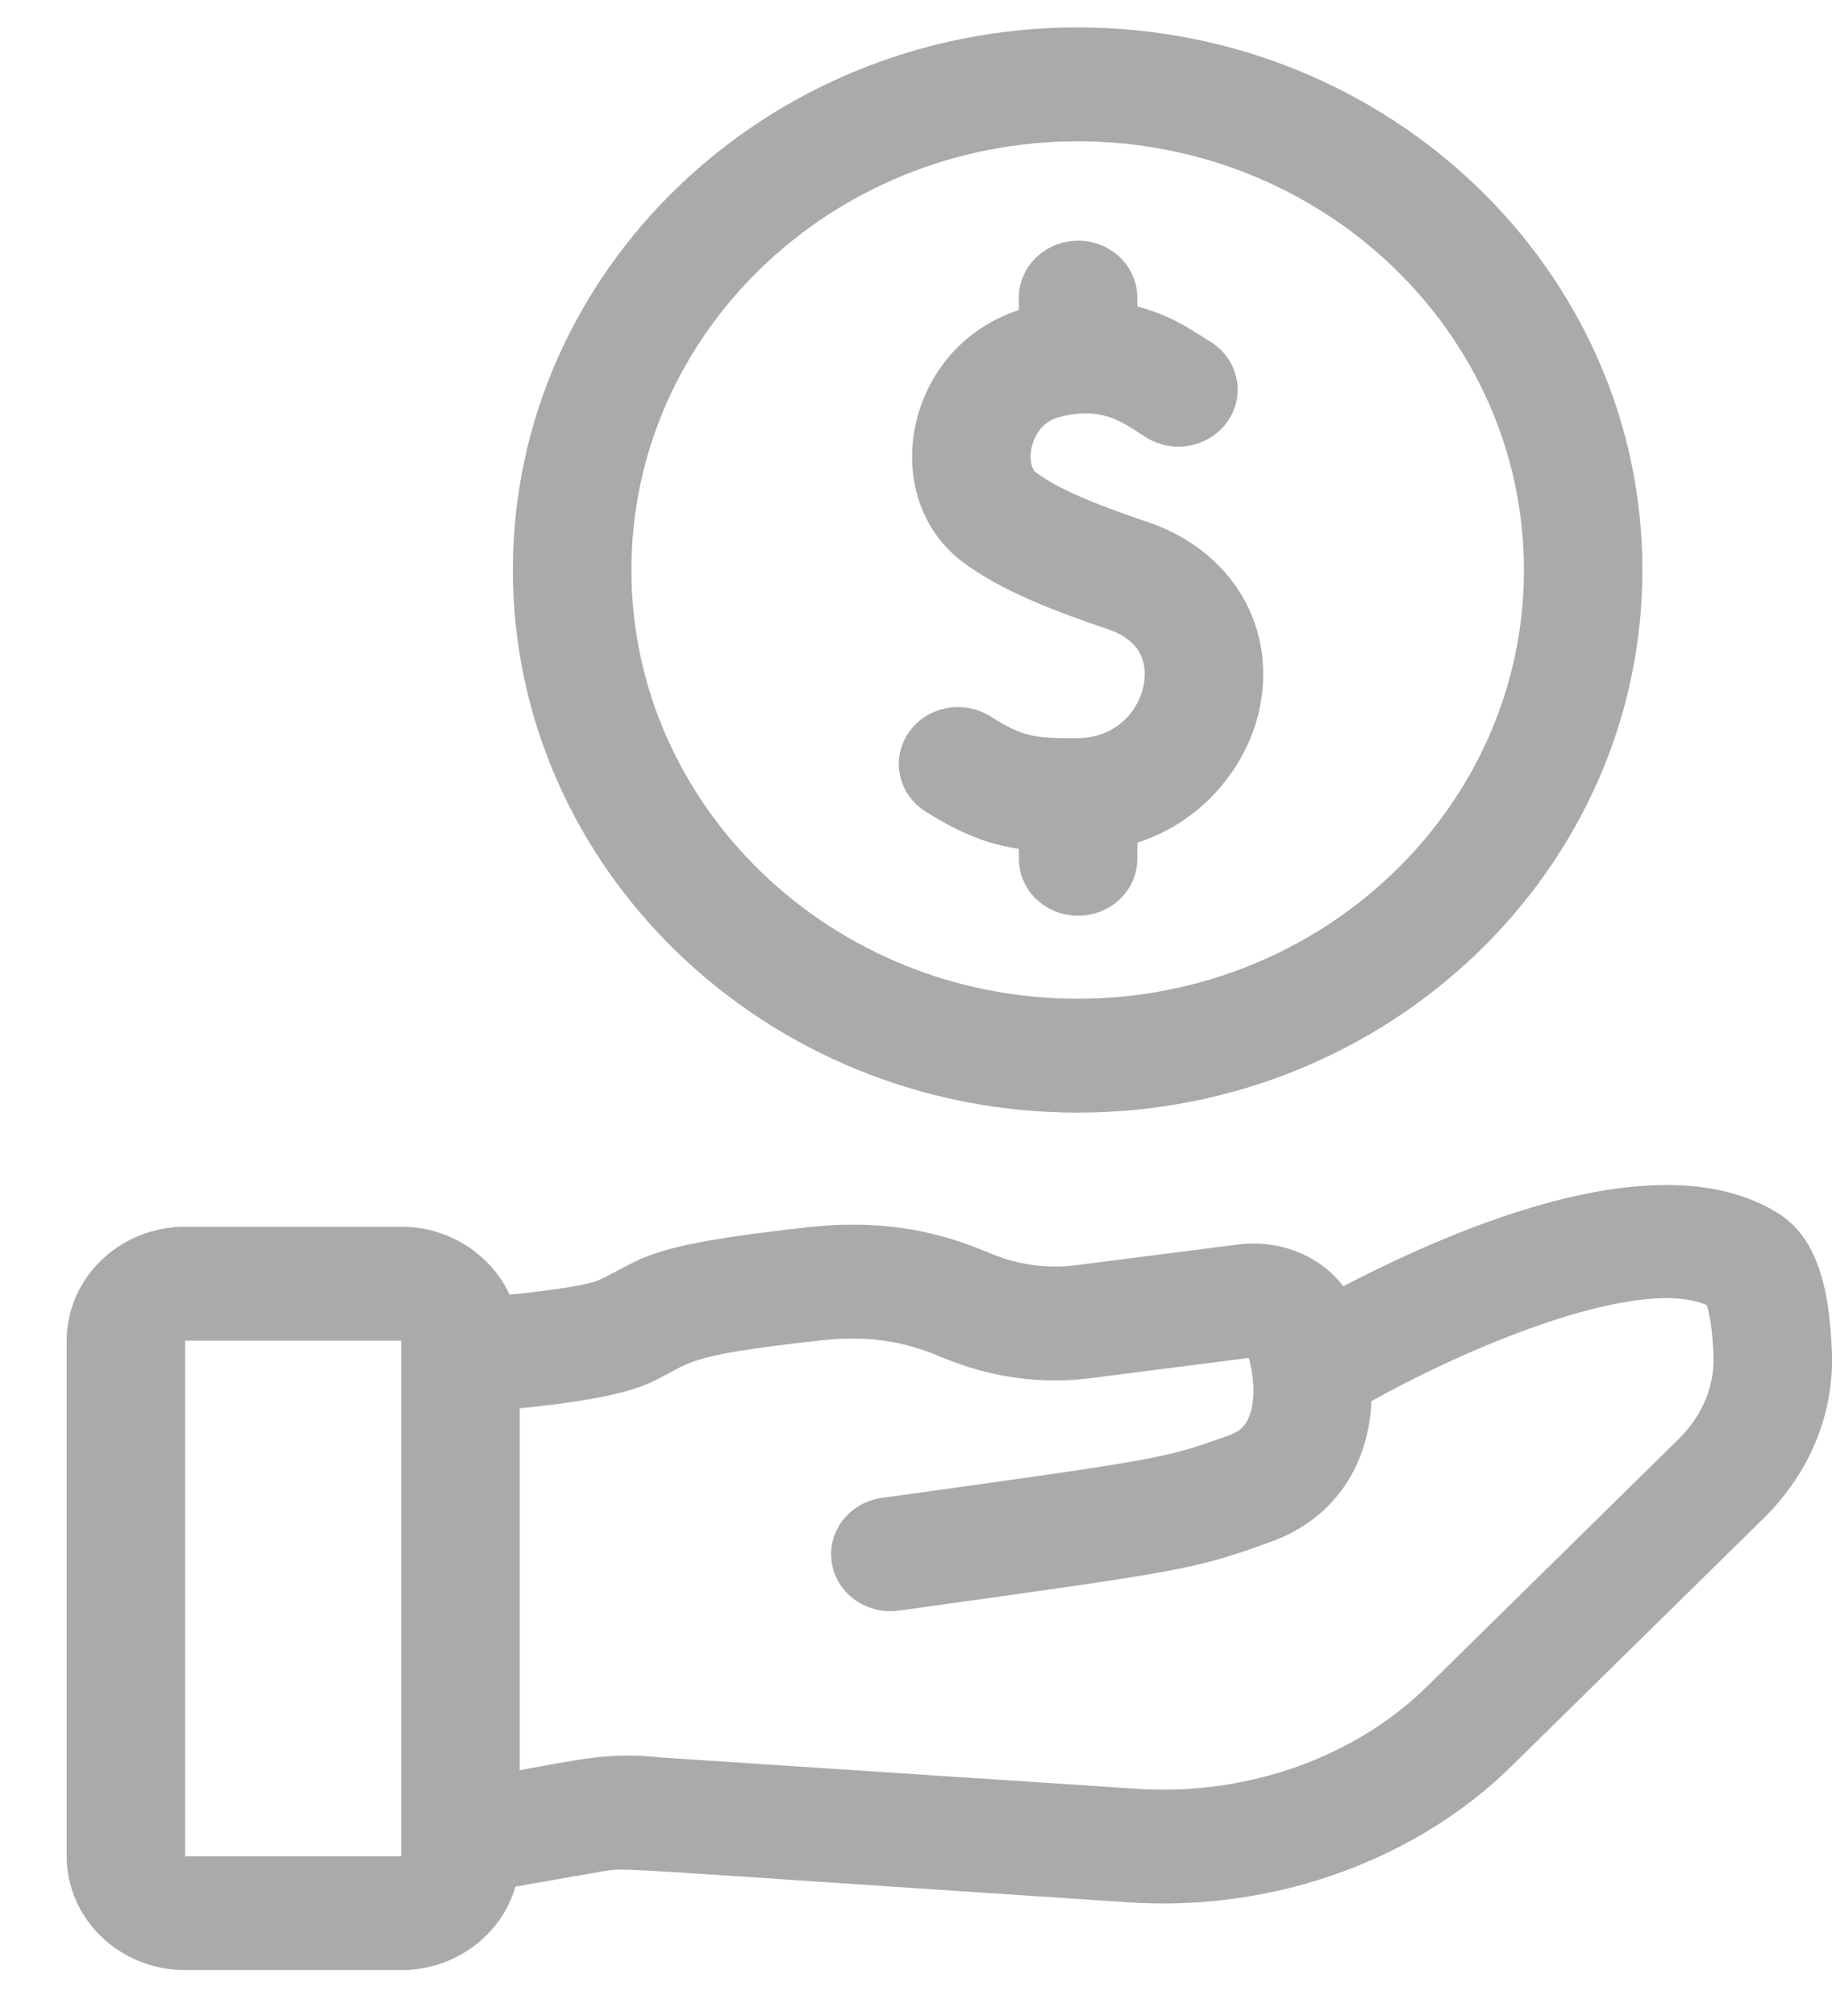 <svg width="20" height="22" viewBox="0 0 20 22" fill="none" xmlns="http://www.w3.org/2000/svg">
<g id="Group">
<g id="Group_2">
<path id="Vector" d="M19.999 14.767C19.972 13.947 19.79 13.475 19.407 13.237C18.143 12.453 15.994 13.347 14.665 14.036C14.41 13.704 13.974 13.523 13.516 13.581L11.739 13.808C11.434 13.847 11.119 13.804 10.826 13.683C10.483 13.542 9.846 13.279 8.824 13.392C6.987 13.593 7.04 13.737 6.534 13.971C6.418 14.022 6.02 14.084 5.563 14.128C5.362 13.693 4.908 13.387 4.38 13.387H2.021C1.308 13.387 0.728 13.945 0.728 14.63V20.257C0.728 20.942 1.308 21.499 2.021 21.499H4.38C4.974 21.499 5.476 21.113 5.627 20.588L6.591 20.419C6.863 20.381 6.525 20.378 12.328 20.76C13.944 20.866 15.498 20.273 16.52 19.255C19.743 16.089 19.198 16.622 19.261 16.562C19.759 16.066 20.021 15.429 19.999 14.767ZM4.38 20.257H2.021V14.63H4.38V20.257H4.38ZM18.332 15.698C15.109 18.865 15.654 18.331 15.591 18.392C14.802 19.177 13.615 19.599 12.417 19.521L7.203 19.178C6.641 19.117 6.302 19.207 5.674 19.317V15.368C6.175 15.32 6.78 15.236 7.094 15.091C7.574 14.869 7.404 14.798 8.971 14.626C9.652 14.551 10.051 14.716 10.316 14.825C10.823 15.034 11.374 15.108 11.909 15.039L13.632 14.819C13.694 15.027 13.709 15.308 13.627 15.482C13.586 15.571 13.524 15.625 13.421 15.662C12.704 15.919 12.704 15.919 9.628 16.346C9.274 16.395 9.029 16.71 9.08 17.05C9.131 17.39 9.46 17.625 9.813 17.576C12.966 17.138 13.027 17.13 13.874 16.825C14.511 16.596 14.935 16.059 14.973 15.29C16.169 14.623 17.931 13.931 18.633 14.243C18.656 14.314 18.696 14.48 18.706 14.806C18.717 15.129 18.584 15.446 18.332 15.698ZM11.765 12.142C15.164 12.142 17.93 9.485 17.93 6.22C17.93 2.955 15.164 0.299 11.765 0.299C8.365 0.299 5.599 2.955 5.599 6.22C5.599 9.485 8.365 12.142 11.765 12.142ZM11.765 1.542C14.451 1.542 16.637 3.64 16.637 6.22C16.637 8.8 14.451 10.899 11.765 10.899C9.078 10.899 6.893 8.8 6.893 6.22C6.893 3.64 9.078 1.542 11.765 1.542Z" fill="#AAAAAA"/>
<path id="Vector_2" d="M10.105 8.857C10.492 9.1 10.787 9.213 11.123 9.263V9.372C11.123 9.715 11.412 9.993 11.77 9.993C12.127 9.993 12.416 9.715 12.416 9.372V9.196C13.17 8.953 13.651 8.308 13.763 7.672C13.917 6.793 13.421 6 12.53 5.697C12.078 5.544 11.579 5.359 11.308 5.155C11.266 5.123 11.235 5.022 11.26 4.894C11.273 4.831 11.33 4.62 11.547 4.557C12.099 4.397 12.347 4.693 12.565 4.803C12.881 4.962 13.272 4.844 13.438 4.54C13.599 4.243 13.486 3.879 13.187 3.714C12.965 3.569 12.758 3.436 12.416 3.344V3.248C12.416 2.905 12.127 2.627 11.77 2.627C11.413 2.627 11.123 2.905 11.123 3.248V3.384C9.872 3.789 9.566 5.422 10.509 6.132C10.927 6.447 11.52 6.672 12.099 6.868C12.483 6.999 12.522 7.265 12.487 7.466C12.438 7.748 12.191 8.053 11.765 8.055C11.29 8.059 11.166 8.04 10.813 7.818C10.514 7.63 10.113 7.71 9.918 7.997C9.722 8.284 9.806 8.669 10.105 8.857Z" fill="#AAAAAA"/>
</g>
</g>
</svg>
